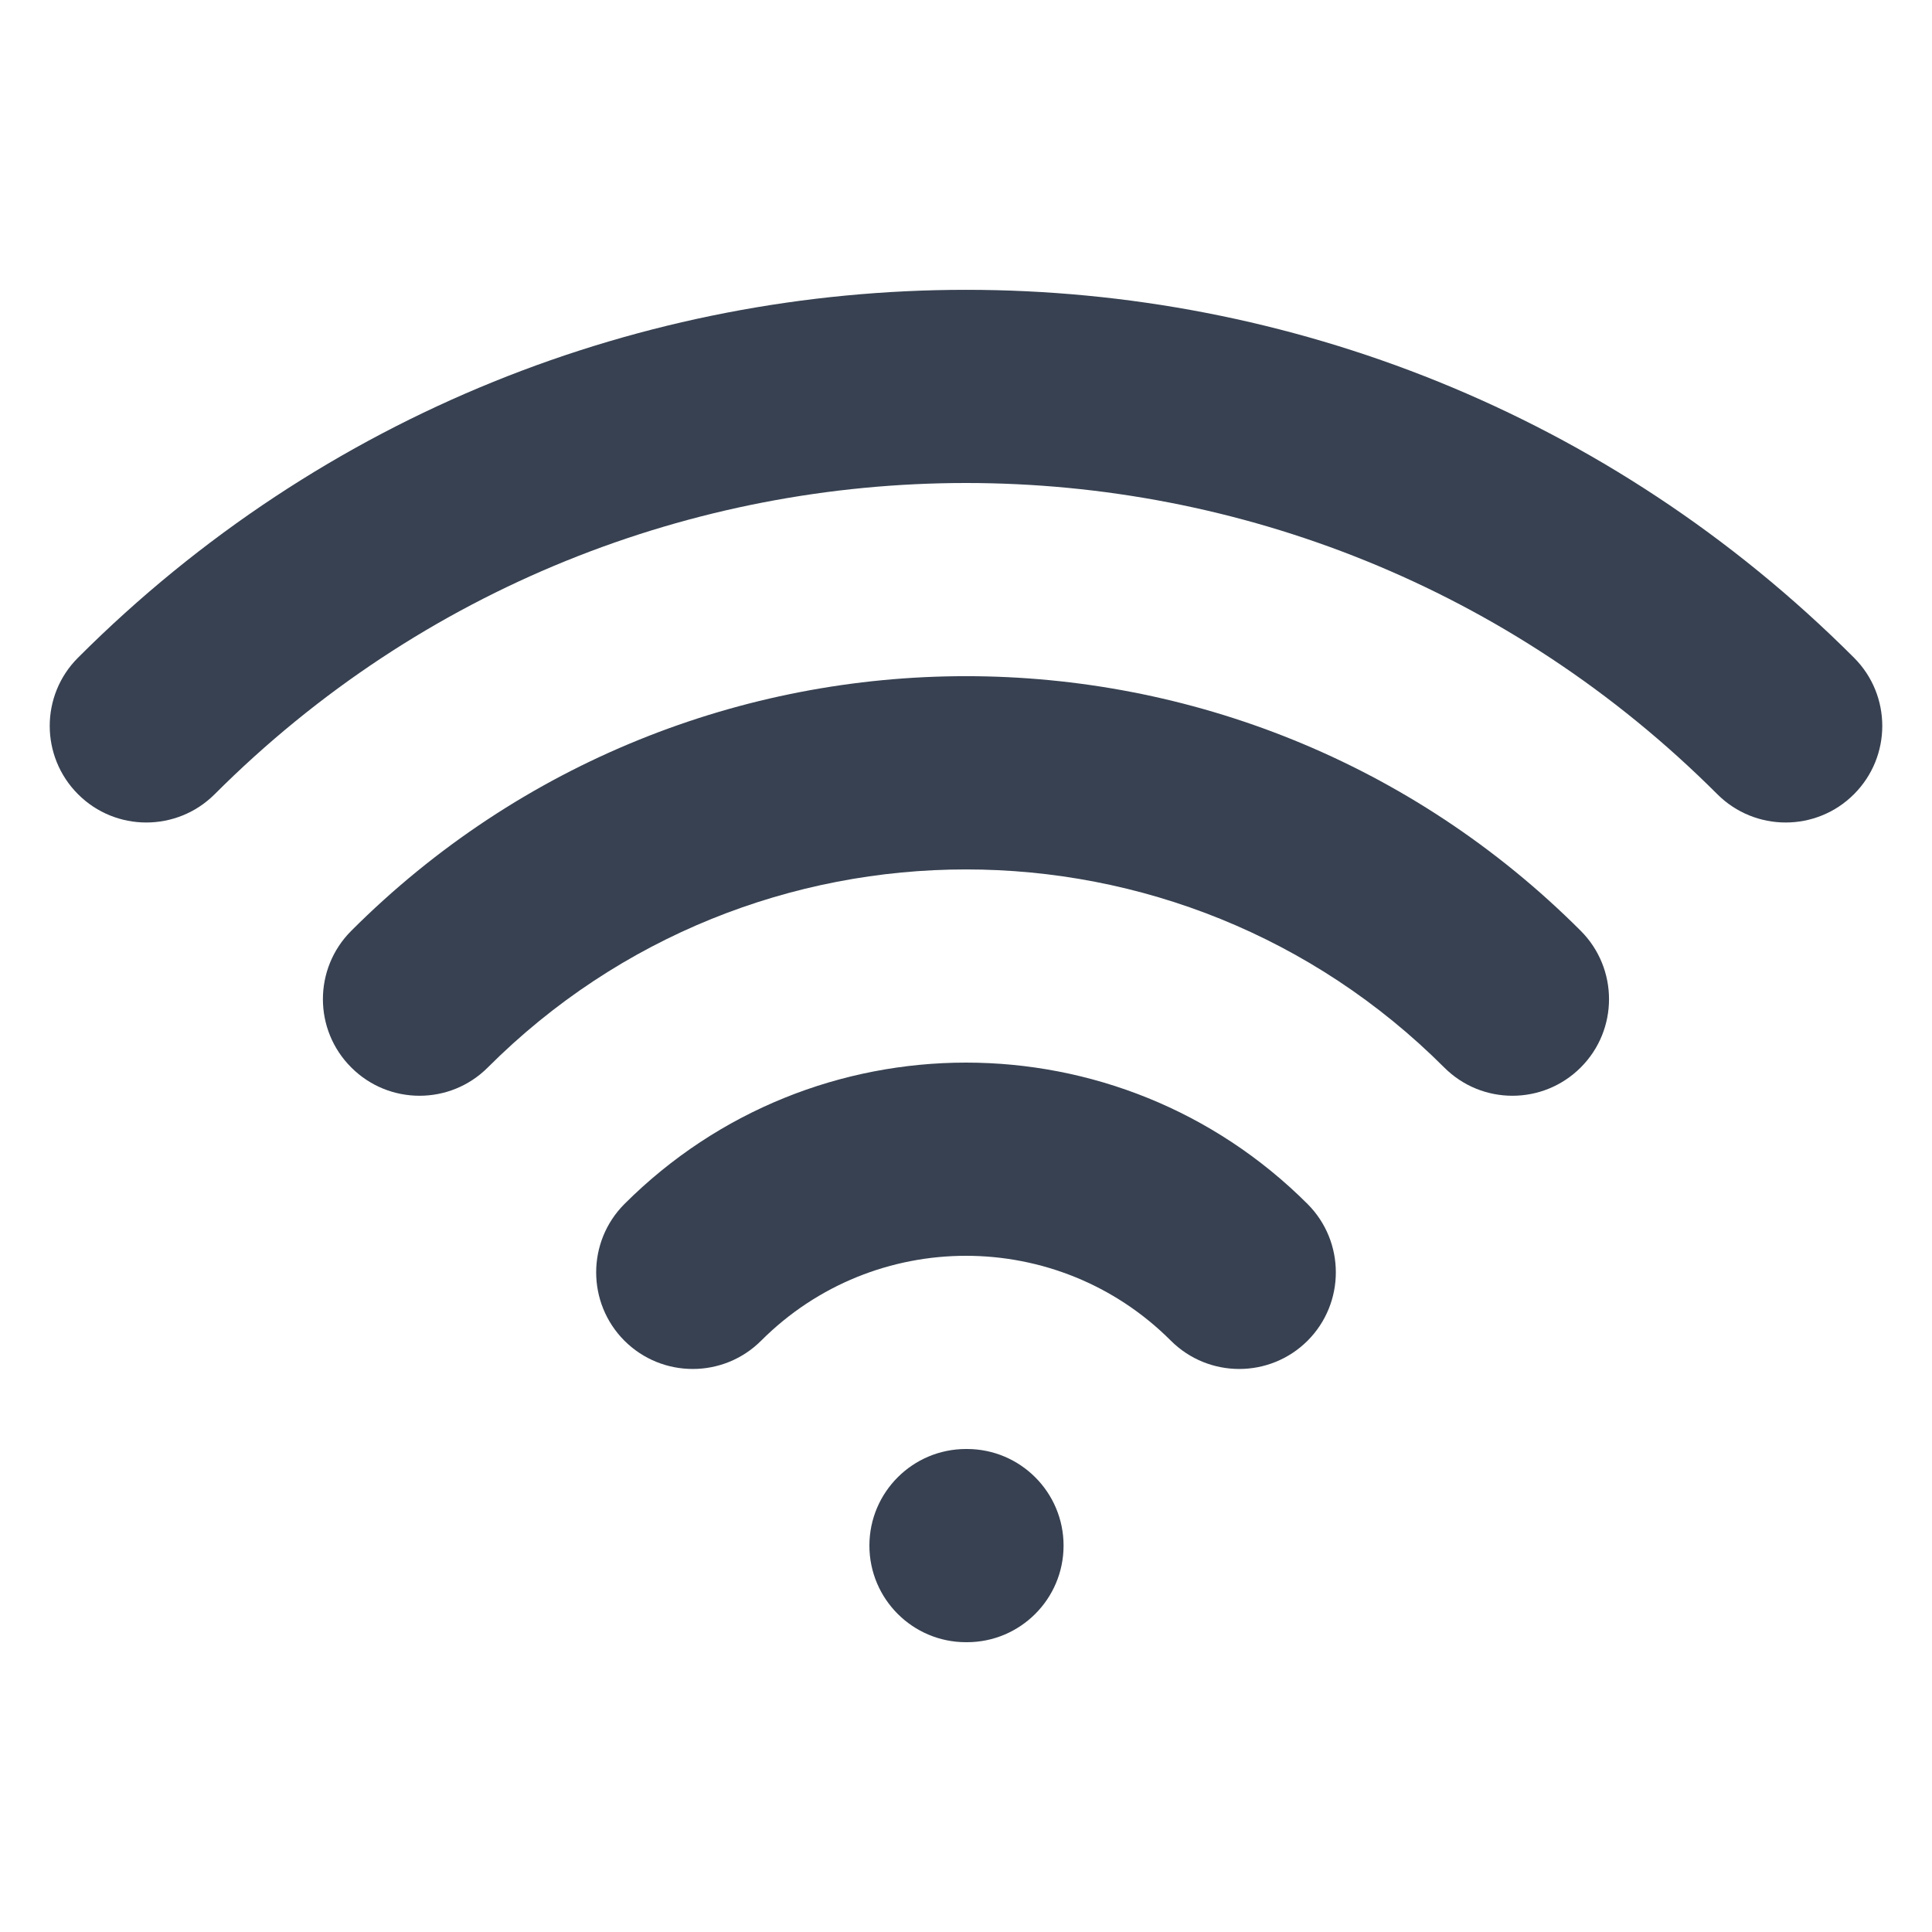 <svg viewBox="0 0 20 20" fill="none" xmlns="http://www.w3.org/2000/svg" height="1em" width="1em">
  <path fill-rule="evenodd" clip-rule="evenodd" d="M17.778 8.222C13.482 3.926 6.518 3.926 2.222 8.222C1.831 8.612 1.198 8.612 0.808 8.222C0.417 7.831 0.417 7.198 0.808 6.808C5.884 1.731 14.116 1.731 19.192 6.808C19.583 7.198 19.583 7.831 19.192 8.222C18.802 8.612 18.169 8.612 17.778 8.222ZM14.95 11.05C12.216 8.317 7.784 8.317 5.05 11.05C4.66 11.441 4.026 11.441 3.636 11.05C3.245 10.66 3.245 10.027 3.636 9.636C7.151 6.121 12.849 6.121 16.364 9.636C16.754 10.027 16.754 10.66 16.364 11.05C15.973 11.441 15.34 11.441 14.95 11.05ZM12.121 13.879C10.95 12.707 9.05 12.707 7.879 13.879C7.488 14.269 6.855 14.269 6.464 13.879C6.074 13.488 6.074 12.855 6.464 12.464C8.417 10.512 11.583 10.512 13.536 12.464C13.926 12.855 13.926 13.488 13.536 13.879C13.145 14.269 12.512 14.269 12.121 13.879ZM9 16C9 15.448 9.448 15 10 15H10.01C10.562 15 11.01 15.448 11.01 16C11.01 16.552 10.562 17 10.01 17H10C9.448 17 9 16.552 9 16Z" fill="#374151"/>
</svg>
